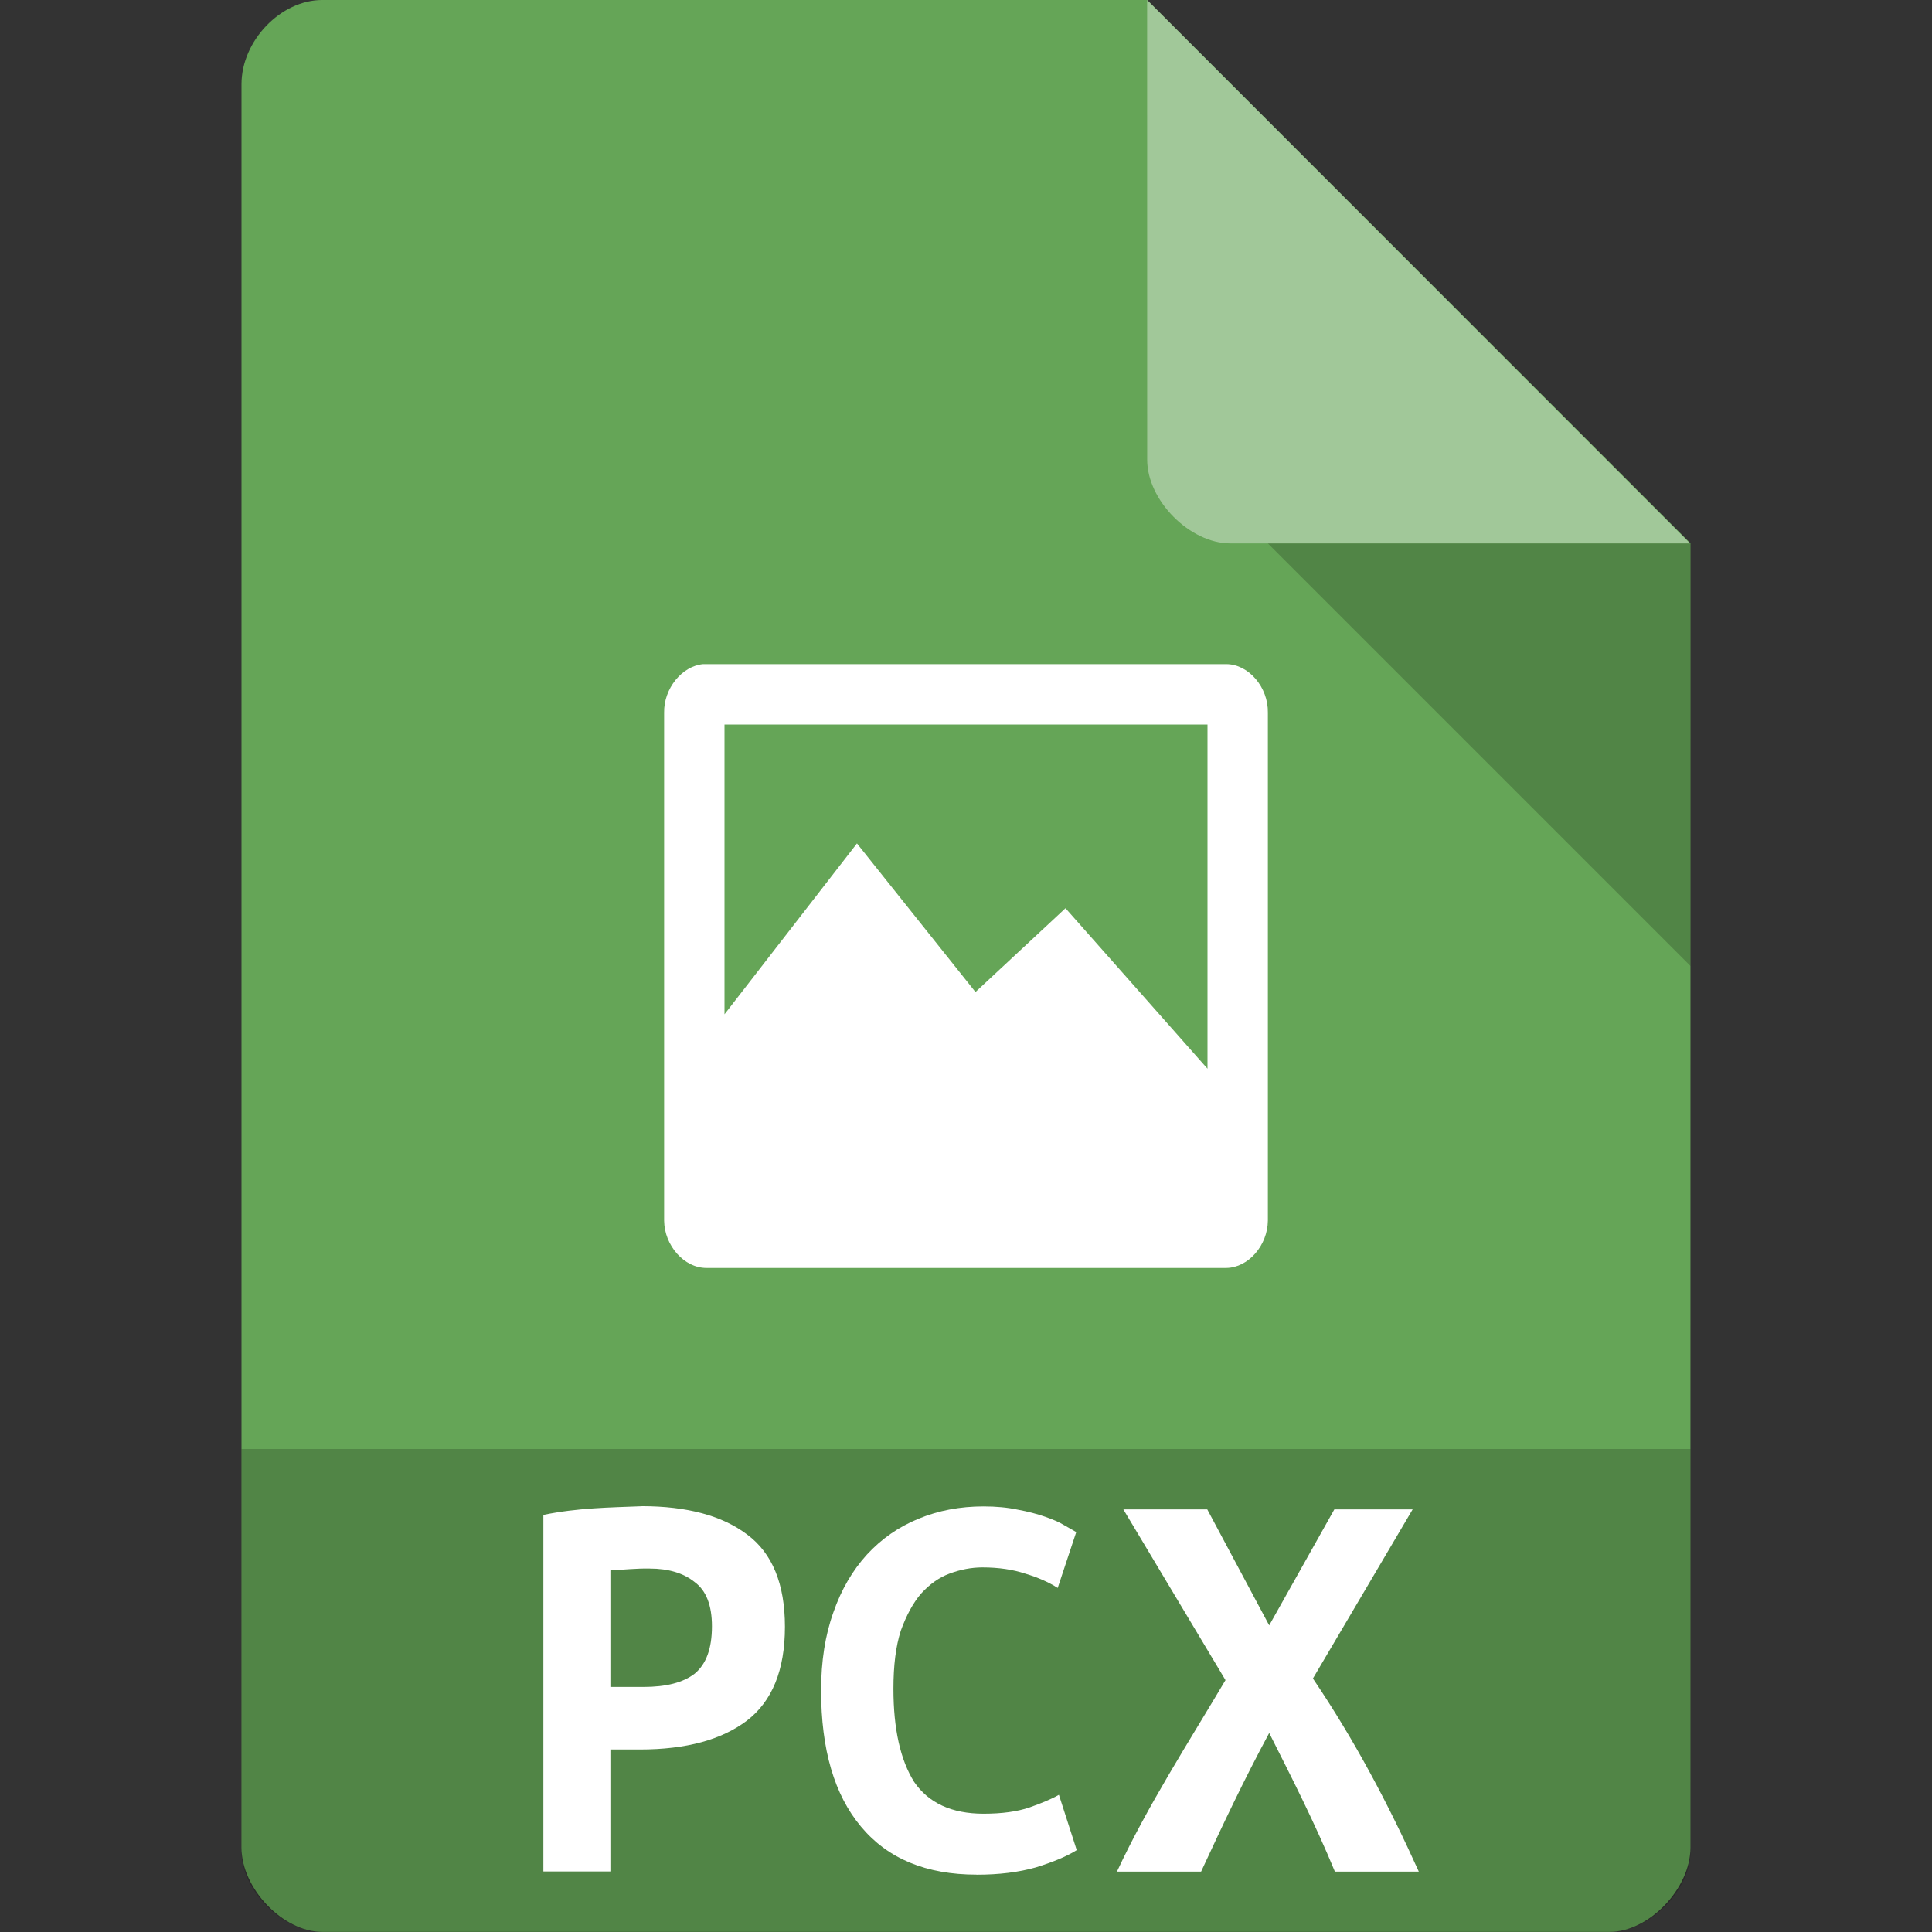 <svg xmlns="http://www.w3.org/2000/svg" viewBox="0 0 32 32">
 <rect x="0" y="0" width="32" height="32" fill="#333333" stroke="none"/>
 <path d="m 5.336 0 c -0.687 0 -1.336 0.676 -1.336 1.394 l 0 29.21 c 0 0.676 0.687 1.394 1.336 1.394 l 21.327 0 c 0.648 0 1.336 -0.717 1.336 -1.394 l 0.001 -21.606 -9 -9 z" style="fill:#65a557;fill-opacity:1"/>
 <path d="m 21 9 7 7 0 -7 z" style="fill:#000;fill-opacity:0.196"/>
 <path d="m 19 0 8.992 9 -7.613 0 c -0.673 0 -1.378 -0.713 -1.378 -1.386 z" style="fill:#fff;fill-opacity:0.392"/>
 <path d="m 11.645 11 c -0.352 0.033 -0.652 0.406 -0.645 0.802 l 0 8.415 c 0.004 0.414 0.333 0.787 0.703 0.784 l 8.612 0 c 0.363 -0.007 0.681 -0.373 0.685 -0.784 l 0 -8.415 c 0.007 -0.417 -0.315 -0.798 -0.685 -0.802 z m 0.355 1 l 8 0 0 5.701 -2.352 -2.658 -1.491 1.388 l -1.963 -2.461 -2.194 2.83" style="fill:#fff"/>
 <path d="m 4 24 0 6.668 c 0 0.648 0.688 1.332 1.332 1.332 l 21.336 0 c 0.645 0 1.332 -0.684 1.332 -1.332 l 0 -6.668 z" style="fill:#000;fill-opacity:0.196"/>
 <path d="m 10.629 24.947 c 0.751 0 1.335 0.157 1.748 0.471 c 0.417 0.31 0.624 0.821 0.624 1.526 c 0 0.718 -0.211 1.234 -0.632 1.557 -0.417 0.314 -1 0.476 -1.772 0.476 l -0.487 0 0 2.02 -1.11 0 0 -5.906 c 0.581 -0.118 1.088 -0.121 1.629 -0.143 m 0.131 1.032 c -0.205 -0.005 -0.445 0.02 -0.65 0.031 l 0 1.93 0.546 0 c 0.377 0 0.659 -0.072 0.85 -0.22 0.191 -0.157 0.286 -0.417 0.286 -0.785 0 -0.346 -0.095 -0.592 -0.286 -0.732 -0.183 -0.148 -0.433 -0.224 -0.747 -0.224" style="fill:#fff"/>
 <path d="m 22.11 31 c -0.332 -0.807 -0.72 -1.566 -1.088 -2.296 -0.422 0.783 -0.772 1.528 -1.128 2.296 l -1.394 0 c 0.514 -1.102 1.184 -2.136 1.798 -3.172 l -1.692 -2.828 1.39 0 1.026 1.921 1.079 -1.921 l 1.297 0 -1.652 2.801 c 0.699 1.035 1.253 2.089 1.754 3.199 l -1.39 0" style="fill:#fff"/>
 <path d="m 16.177 31.05 c -0.836 0 -1.474 -0.264 -1.916 -0.795 c -0.442 -0.527 -0.661 -1.278 -0.661 -2.257 c 0 -0.483 0.068 -0.916 0.203 -1.291 0.131 -0.38 0.319 -0.697 0.554 -0.956 0.243 -0.264 0.526 -0.46 0.852 -0.594 c 0.335 -0.139 0.693 -0.206 1.083 -0.206 c 0.211 0 0.398 0.018 0.566 0.054 0.171 0.031 0.323 0.072 0.45 0.116 0.127 0.045 0.235 0.089 0.315 0.139 0.092 0.054 0.159 0.089 0.203 0.116 l -0.307 0.925 c -0.147 -0.094 -0.327 -0.174 -0.538 -0.237 -0.203 -0.067 -0.438 -0.103 -0.709 -0.103 -0.183 0 -0.366 0.036 -0.546 0.103 -0.171 0.063 -0.327 0.174 -0.47 0.331 -0.131 0.152 -0.243 0.358 -0.335 0.612 -0.084 0.259 -0.123 0.581 -0.123 0.965 0 0.666 0.116 1.18 0.343 1.542 0.239 0.349 0.621 0.527 1.151 0.527 0.307 0 0.558 -0.036 0.757 -0.103 0.203 -0.072 0.366 -0.139 0.49 -0.21 l 0.295 0.916 c -0.163 0.103 -0.39 0.197 -0.677 0.286 c -0.283 0.08 -0.609 0.121 -0.98 0.121" style="fill:#fff"/>
</svg>
